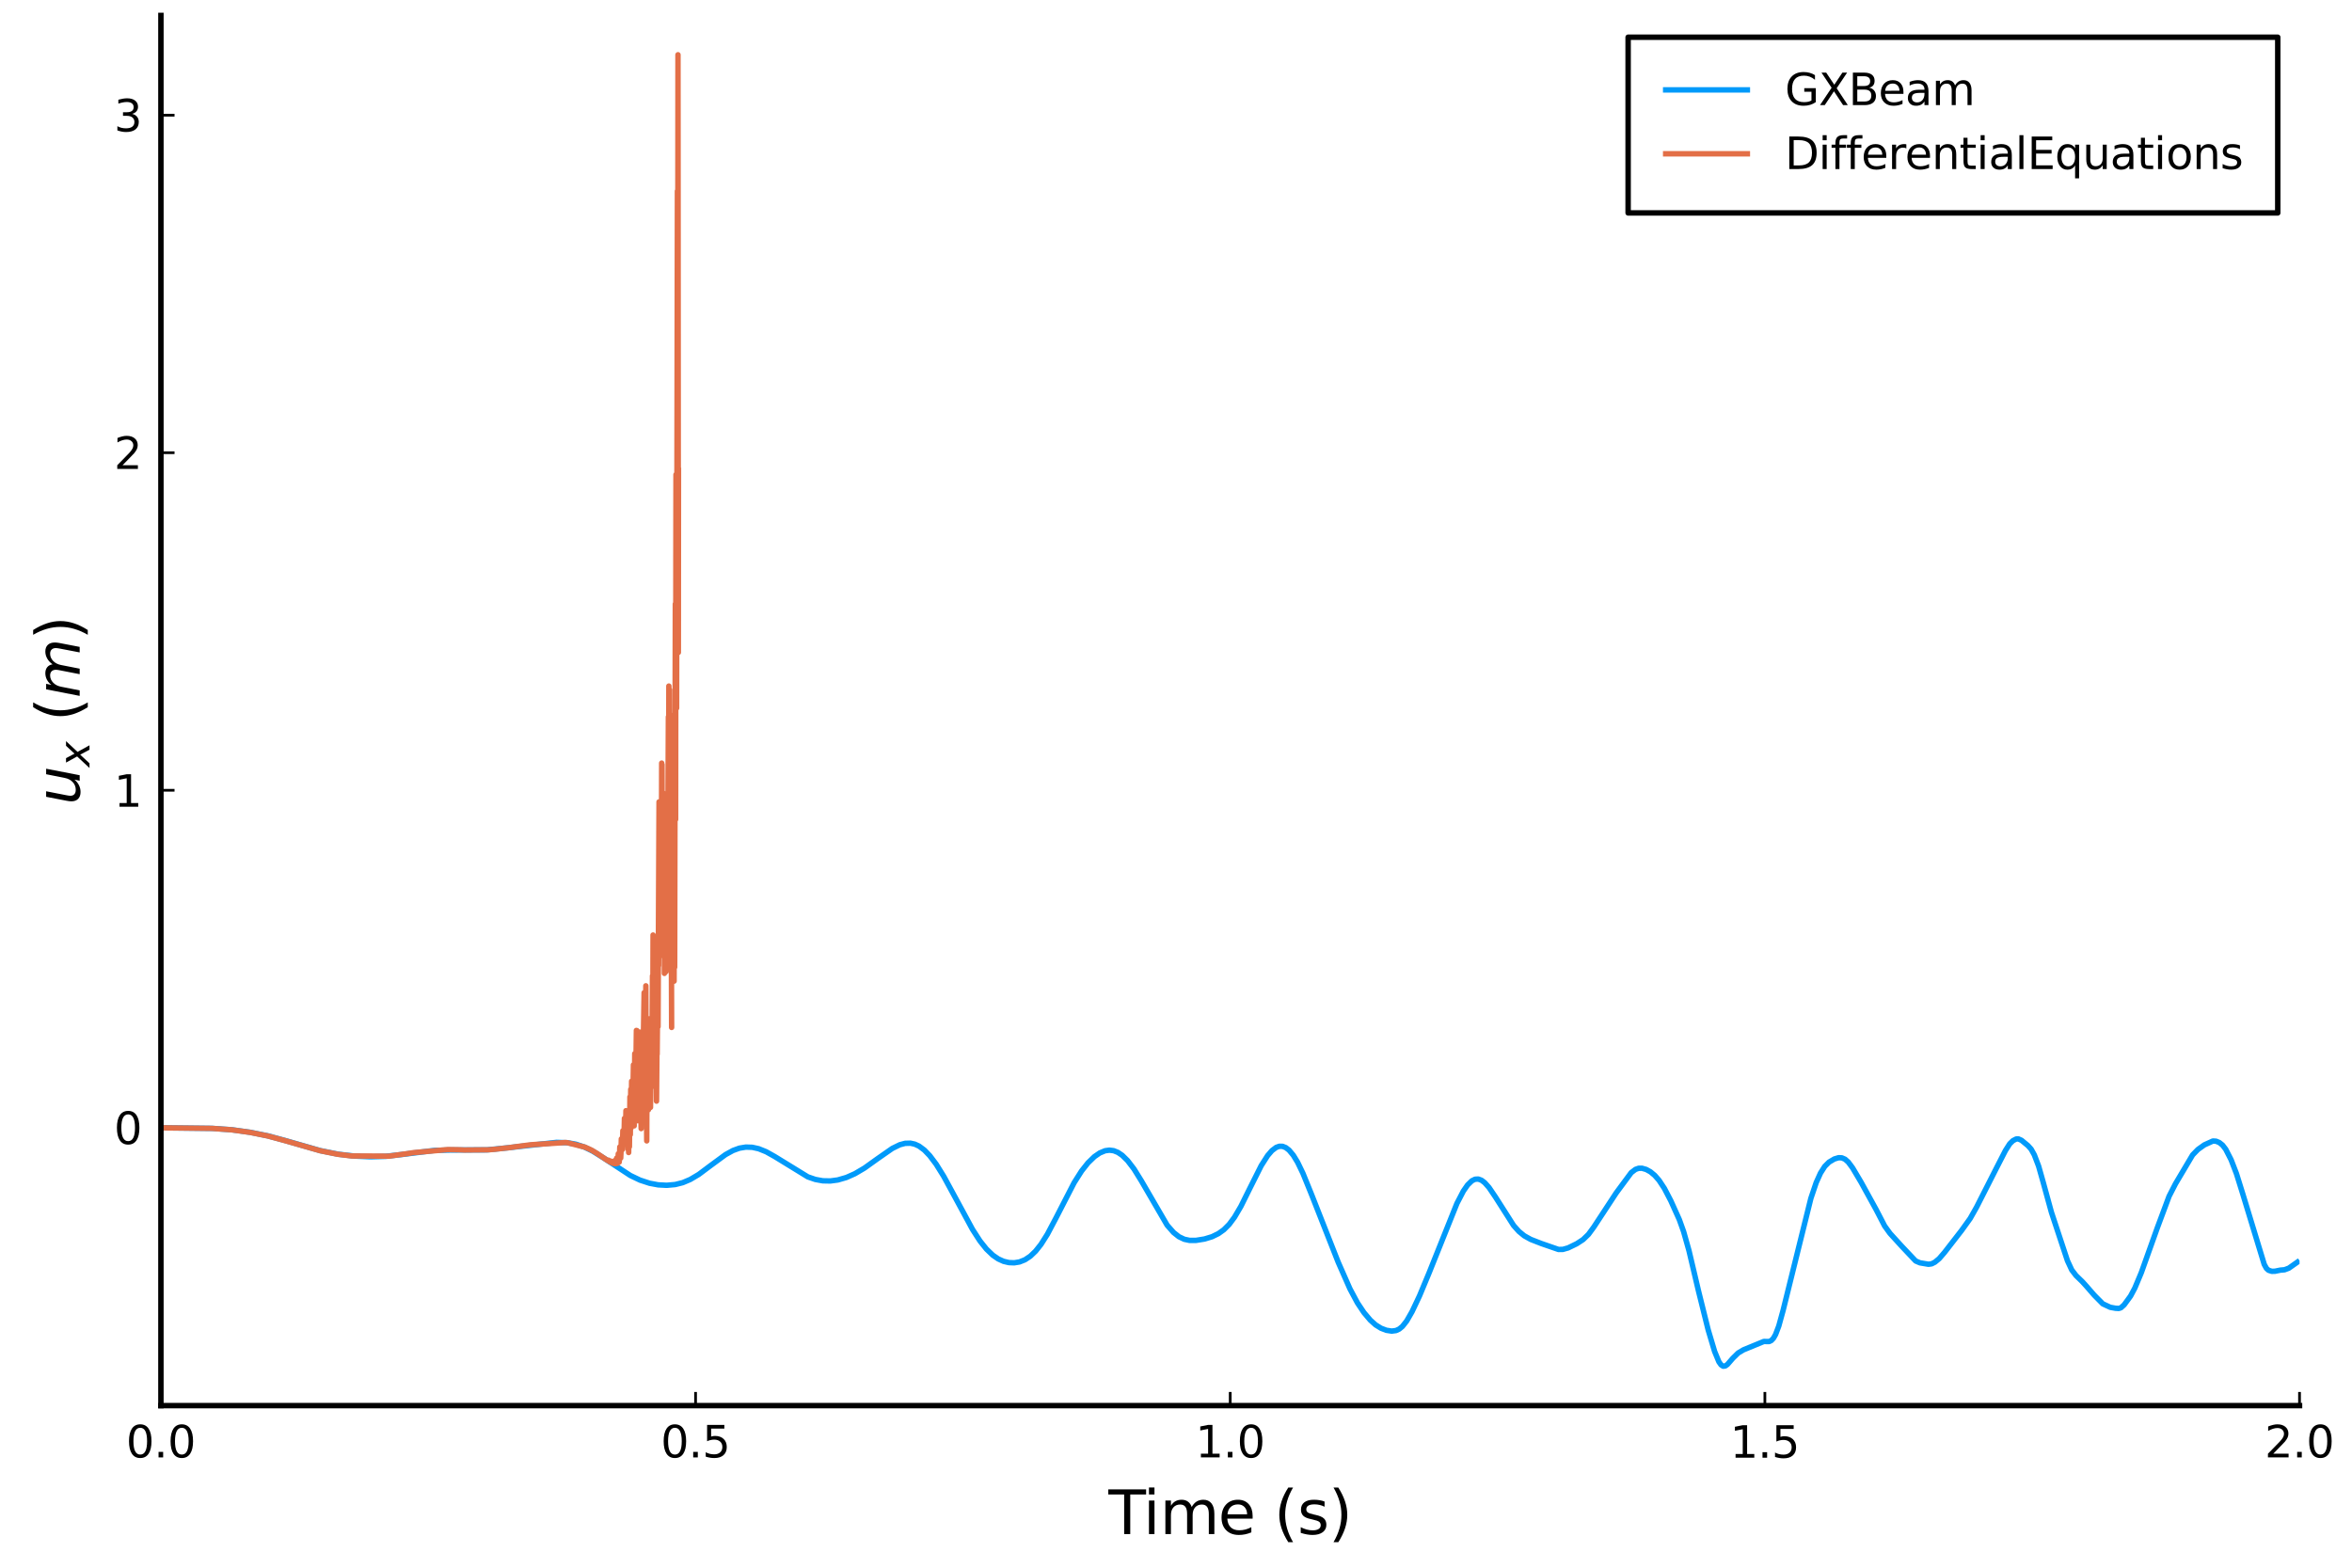 <?xml version="1.0" encoding="utf-8" standalone="no"?>
<!DOCTYPE svg PUBLIC "-//W3C//DTD SVG 1.1//EN"
  "http://www.w3.org/Graphics/SVG/1.1/DTD/svg11.dtd">
<svg xmlns:xlink="http://www.w3.org/1999/xlink" width="432pt" height="288pt" viewBox="0 0 432 288" xmlns="http://www.w3.org/2000/svg" version="1.1">
 <defs>
  <style type="text/css">*{stroke-linejoin: round; stroke-linecap: butt}</style>
 </defs>
 <g id="figure_1">
  <g id="patch_1">
   <path d="M 0 288 
L 432 288 
L 432 0 
L 0 0 
z
" style="fill: #ffffff"/>
  </g>
  <g id="axes_1">
   <g id="patch_2">
    <path d="M 29.556 258.225 
L 422.362 258.225 
L 422.362 2.835 
L 29.556 2.835 
z
" style="fill: #ffffff"/>
   </g>
   <g id="line2d_1">
    <path d="M 29.556 207.185 
L 38.984 207.294 
L 42.715 207.564 
L 46.054 208.031 
L 49.197 208.667 
L 52.339 209.515 
L 58.82 211.38 
L 62.159 212.045 
L 65.105 212.382 
L 68.051 212.511 
L 70.801 212.432 
L 73.747 212.103 
L 79.836 211.337 
L 82.782 211.272 
L 89.459 211.241 
L 92.995 210.89 
L 102.225 209.867 
L 104.189 209.927 
L 105.761 210.199 
L 107.332 210.724 
L 108.903 211.494 
L 110.867 212.722 
L 115.777 215.949 
L 117.545 216.795 
L 119.312 217.375 
L 120.884 217.669 
L 122.455 217.752 
L 124.026 217.61 
L 125.401 217.264 
L 126.776 216.683 
L 128.347 215.75 
L 130.507 214.134 
L 133.257 212.115 
L 134.632 211.358 
L 135.81 210.93 
L 136.989 210.734 
L 138.167 210.772 
L 139.346 211.033 
L 140.72 211.586 
L 142.292 212.466 
L 148.38 216.203 
L 149.755 216.676 
L 151.13 216.926 
L 152.505 216.955 
L 153.879 216.772 
L 155.451 216.317 
L 157.022 215.622 
L 158.789 214.58 
L 161.146 212.891 
L 163.896 210.975 
L 165.271 210.303 
L 166.253 210.042 
L 167.235 210.017 
L 168.02 210.192 
L 168.806 210.555 
L 169.788 211.286 
L 170.77 212.309 
L 171.948 213.874 
L 173.323 216.079 
L 175.484 220.051 
L 178.626 225.855 
L 180.001 227.984 
L 181.179 229.463 
L 182.358 230.594 
L 183.34 231.27 
L 184.322 231.717 
L 185.304 231.951 
L 186.286 231.99 
L 187.268 231.828 
L 188.25 231.437 
L 189.232 230.786 
L 190.214 229.847 
L 191.196 228.611 
L 192.374 226.75 
L 193.946 223.776 
L 197.284 217.286 
L 198.659 215.12 
L 199.838 213.629 
L 201.016 212.488 
L 201.998 211.811 
L 202.98 211.403 
L 203.766 211.295 
L 204.551 211.395 
L 205.337 211.711 
L 206.123 212.245 
L 207.105 213.209 
L 208.283 214.749 
L 209.658 216.969 
L 214.371 225.074 
L 215.55 226.417 
L 216.532 227.195 
L 217.514 227.663 
L 218.496 227.871 
L 219.674 227.87 
L 221.246 227.617 
L 222.62 227.198 
L 223.799 226.621 
L 224.781 225.92 
L 225.763 224.935 
L 226.745 223.616 
L 227.923 221.615 
L 229.494 218.446 
L 231.655 214.138 
L 232.833 212.292 
L 233.619 211.38 
L 234.405 210.789 
L 234.994 210.583 
L 235.583 210.596 
L 236.172 210.832 
L 236.761 211.289 
L 237.547 212.229 
L 238.333 213.521 
L 239.315 215.553 
L 240.886 219.417 
L 245.796 231.888 
L 247.956 236.785 
L 249.331 239.356 
L 250.51 241.122 
L 251.688 242.52 
L 252.67 243.399 
L 253.652 244.01 
L 254.634 244.385 
L 255.616 244.536 
L 256.402 244.436 
L 256.991 244.165 
L 257.58 243.682 
L 258.366 242.689 
L 259.348 240.979 
L 260.722 238.076 
L 262.49 233.831 
L 267.597 221.087 
L 268.775 218.822 
L 269.561 217.686 
L 270.346 216.925 
L 270.935 216.636 
L 271.525 216.605 
L 272.114 216.825 
L 272.703 217.272 
L 273.489 218.154 
L 274.667 219.891 
L 278.006 225.131 
L 278.988 226.23 
L 279.97 227.03 
L 281.148 227.687 
L 283.112 228.452 
L 286.255 229.538 
L 287.04 229.531 
L 288.022 229.254 
L 289.594 228.491 
L 290.772 227.722 
L 291.754 226.771 
L 292.736 225.432 
L 296.861 219.145 
L 299.61 215.429 
L 300.396 214.828 
L 300.985 214.624 
L 301.574 214.616 
L 302.36 214.84 
L 303.145 215.276 
L 303.931 215.928 
L 304.717 216.825 
L 305.699 218.317 
L 306.877 220.574 
L 308.448 224.061 
L 309.234 226.253 
L 310.216 229.735 
L 311.984 237.227 
L 313.751 244.328 
L 314.93 248.277 
L 315.715 250.173 
L 316.108 250.734 
L 316.501 250.985 
L 316.894 250.941 
L 317.286 250.661 
L 318.269 249.529 
L 319.251 248.563 
L 320.233 247.977 
L 323.964 246.443 
L 324.946 246.455 
L 325.339 246.269 
L 325.732 245.853 
L 326.125 245.163 
L 326.714 243.608 
L 327.499 240.764 
L 332.606 220.158 
L 333.588 217.256 
L 334.374 215.513 
L 335.159 214.281 
L 335.945 213.496 
L 336.927 212.915 
L 337.712 212.682 
L 338.302 212.709 
L 338.891 212.966 
L 339.48 213.488 
L 340.266 214.547 
L 341.837 217.194 
L 344.586 222.192 
L 346.158 225.224 
L 347.14 226.581 
L 349.3 228.951 
L 351.853 231.653 
L 352.639 231.992 
L 354.21 232.259 
L 354.799 232.176 
L 355.389 231.876 
L 356.174 231.226 
L 357.156 230.086 
L 360.299 226.036 
L 361.87 223.846 
L 363.048 221.764 
L 366.584 214.803 
L 368.351 211.36 
L 369.137 210.126 
L 369.726 209.551 
L 370.315 209.247 
L 370.708 209.223 
L 371.297 209.484 
L 372.476 210.456 
L 373.065 211.113 
L 373.654 212.171 
L 374.44 214.235 
L 375.225 217.006 
L 376.797 222.725 
L 379.743 231.623 
L 380.528 233.306 
L 381.314 234.334 
L 382.492 235.48 
L 383.278 236.35 
L 384.653 237.93 
L 386.224 239.523 
L 387.599 240.165 
L 388.581 240.343 
L 389.17 240.375 
L 389.563 240.245 
L 390.152 239.711 
L 391.33 238.096 
L 392.116 236.619 
L 393.294 233.814 
L 396.24 225.569 
L 398.401 219.771 
L 399.579 217.474 
L 402.722 212.176 
L 403.704 211.166 
L 404.882 210.328 
L 406.453 209.615 
L 407.043 209.654 
L 407.632 209.901 
L 408.221 210.367 
L 408.81 211.139 
L 409.792 213.057 
L 410.774 215.606 
L 411.953 219.385 
L 415.881 232.281 
L 416.274 232.996 
L 416.666 233.358 
L 417.256 233.55 
L 417.845 233.54 
L 418.827 233.338 
L 419.612 233.269 
L 420.398 232.975 
L 422.362 231.59 
L 422.362 231.59 
" clip-path="url(#p7530d1bdbb)" style="fill: none; stroke: #009afa"/>
   </g>
   <g id="matplotlib.axis_1">
    <g id="xtick_1">
     <g id="line2d_2">
      <defs>
       <path id="m0e353ebdf5" d="M 0 0 
L 0 -2.5 
" style="stroke: #000000; stroke-width: 0.5"/>
      </defs>
      <g>
       <use xlink:href="#m0e353ebdf5" x="29.556" y="258.225" style="stroke: #000000; stroke-width: 0.5"/>
      </g>
     </g>
     <g id="text_1">
      <!-- $0.0$ -->
      <g transform="translate(23.156 267.804)scale(0.08 -0.08)">
       <defs>
        <path id="DejaVuSans-30" d="M 2034 4250 
Q 1547 4250 1301 3770 
Q 1056 3291 1056 2328 
Q 1056 1369 1301 889 
Q 1547 409 2034 409 
Q 2525 409 2770 889 
Q 3016 1369 3016 2328 
Q 3016 3291 2770 3770 
Q 2525 4250 2034 4250 
z
M 2034 4750 
Q 2819 4750 3233 4129 
Q 3647 3509 3647 2328 
Q 3647 1150 3233 529 
Q 2819 -91 2034 -91 
Q 1250 -91 836 529 
Q 422 1150 422 2328 
Q 422 3509 836 4129 
Q 1250 4750 2034 4750 
z
" transform="scale(0.016)"/>
        <path id="DejaVuSans-2e" d="M 684 794 
L 1344 794 
L 1344 0 
L 684 0 
L 684 794 
z
" transform="scale(0.016)"/>
       </defs>
       <use xlink:href="#DejaVuSans-30" transform="translate(0 0.781)"/>
       <use xlink:href="#DejaVuSans-2e" transform="translate(63.623 0.781)"/>
       <use xlink:href="#DejaVuSans-30" transform="translate(95.41 0.781)"/>
      </g>
     </g>
    </g>
    <g id="xtick_2">
     <g id="line2d_3">
      <g>
       <use xlink:href="#m0e353ebdf5" x="127.758" y="258.225" style="stroke: #000000; stroke-width: 0.5"/>
      </g>
     </g>
     <g id="text_2">
      <!-- $0.5$ -->
      <g transform="translate(121.358 267.804)scale(0.08 -0.08)">
       <defs>
        <path id="DejaVuSans-35" d="M 691 4666 
L 3169 4666 
L 3169 4134 
L 1269 4134 
L 1269 2991 
Q 1406 3038 1543 3061 
Q 1681 3084 1819 3084 
Q 2600 3084 3056 2656 
Q 3513 2228 3513 1497 
Q 3513 744 3044 326 
Q 2575 -91 1722 -91 
Q 1428 -91 1123 -41 
Q 819 9 494 109 
L 494 744 
Q 775 591 1075 516 
Q 1375 441 1709 441 
Q 2250 441 2565 725 
Q 2881 1009 2881 1497 
Q 2881 1984 2565 2268 
Q 2250 2553 1709 2553 
Q 1456 2553 1204 2497 
Q 953 2441 691 2322 
L 691 4666 
z
" transform="scale(0.016)"/>
       </defs>
       <use xlink:href="#DejaVuSans-30" transform="translate(0 0.781)"/>
       <use xlink:href="#DejaVuSans-2e" transform="translate(63.623 0.781)"/>
       <use xlink:href="#DejaVuSans-35" transform="translate(95.41 0.781)"/>
      </g>
     </g>
    </g>
    <g id="xtick_3">
     <g id="line2d_4">
      <g>
       <use xlink:href="#m0e353ebdf5" x="225.959" y="258.225" style="stroke: #000000; stroke-width: 0.5"/>
      </g>
     </g>
     <g id="text_3">
      <!-- $1.0$ -->
      <g transform="translate(219.559 267.804)scale(0.08 -0.08)">
       <defs>
        <path id="DejaVuSans-31" d="M 794 531 
L 1825 531 
L 1825 4091 
L 703 3866 
L 703 4441 
L 1819 4666 
L 2450 4666 
L 2450 531 
L 3481 531 
L 3481 0 
L 794 0 
L 794 531 
z
" transform="scale(0.016)"/>
       </defs>
       <use xlink:href="#DejaVuSans-31" transform="translate(0 0.781)"/>
       <use xlink:href="#DejaVuSans-2e" transform="translate(63.623 0.781)"/>
       <use xlink:href="#DejaVuSans-30" transform="translate(95.41 0.781)"/>
      </g>
     </g>
    </g>
    <g id="xtick_4">
     <g id="line2d_5">
      <g>
       <use xlink:href="#m0e353ebdf5" x="324.161" y="258.225" style="stroke: #000000; stroke-width: 0.5"/>
      </g>
     </g>
     <g id="text_4">
      <!-- $1.5$ -->
      <g transform="translate(317.761 267.804)scale(0.08 -0.08)">
       <use xlink:href="#DejaVuSans-31" transform="translate(0 0.094)"/>
       <use xlink:href="#DejaVuSans-2e" transform="translate(63.623 0.094)"/>
       <use xlink:href="#DejaVuSans-35" transform="translate(95.41 0.094)"/>
      </g>
     </g>
    </g>
    <g id="xtick_5">
     <g id="line2d_6">
      <g>
       <use xlink:href="#m0e353ebdf5" x="422.362" y="258.225" style="stroke: #000000; stroke-width: 0.5"/>
      </g>
     </g>
     <g id="text_5">
      <!-- $2.0$ -->
      <g transform="translate(415.962 267.804)scale(0.08 -0.08)">
       <defs>
        <path id="DejaVuSans-32" d="M 1228 531 
L 3431 531 
L 3431 0 
L 469 0 
L 469 531 
Q 828 903 1448 1529 
Q 2069 2156 2228 2338 
Q 2531 2678 2651 2914 
Q 2772 3150 2772 3378 
Q 2772 3750 2511 3984 
Q 2250 4219 1831 4219 
Q 1534 4219 1204 4116 
Q 875 4013 500 3803 
L 500 4441 
Q 881 4594 1212 4672 
Q 1544 4750 1819 4750 
Q 2544 4750 2975 4387 
Q 3406 4025 3406 3419 
Q 3406 3131 3298 2873 
Q 3191 2616 2906 2266 
Q 2828 2175 2409 1742 
Q 1991 1309 1228 531 
z
" transform="scale(0.016)"/>
       </defs>
       <use xlink:href="#DejaVuSans-32" transform="translate(0 0.781)"/>
       <use xlink:href="#DejaVuSans-2e" transform="translate(63.623 0.781)"/>
       <use xlink:href="#DejaVuSans-30" transform="translate(95.41 0.781)"/>
      </g>
     </g>
    </g>
    <g id="text_6">
     <!-- Time (s) -->
     <g transform="translate(203.597 281.826)scale(0.11 -0.11)">
      <defs>
       <path id="DejaVuSans-54" d="M -19 4666 
L 3928 4666 
L 3928 4134 
L 2272 4134 
L 2272 0 
L 1638 0 
L 1638 4134 
L -19 4134 
L -19 4666 
z
" transform="scale(0.016)"/>
       <path id="DejaVuSans-69" d="M 603 3500 
L 1178 3500 
L 1178 0 
L 603 0 
L 603 3500 
z
M 603 4863 
L 1178 4863 
L 1178 4134 
L 603 4134 
L 603 4863 
z
" transform="scale(0.016)"/>
       <path id="DejaVuSans-6d" d="M 3328 2828 
Q 3544 3216 3844 3400 
Q 4144 3584 4550 3584 
Q 5097 3584 5394 3201 
Q 5691 2819 5691 2113 
L 5691 0 
L 5113 0 
L 5113 2094 
Q 5113 2597 4934 2840 
Q 4756 3084 4391 3084 
Q 3944 3084 3684 2787 
Q 3425 2491 3425 1978 
L 3425 0 
L 2847 0 
L 2847 2094 
Q 2847 2600 2669 2842 
Q 2491 3084 2119 3084 
Q 1678 3084 1418 2786 
Q 1159 2488 1159 1978 
L 1159 0 
L 581 0 
L 581 3500 
L 1159 3500 
L 1159 2956 
Q 1356 3278 1631 3431 
Q 1906 3584 2284 3584 
Q 2666 3584 2933 3390 
Q 3200 3197 3328 2828 
z
" transform="scale(0.016)"/>
       <path id="DejaVuSans-65" d="M 3597 1894 
L 3597 1613 
L 953 1613 
Q 991 1019 1311 708 
Q 1631 397 2203 397 
Q 2534 397 2845 478 
Q 3156 559 3463 722 
L 3463 178 
Q 3153 47 2828 -22 
Q 2503 -91 2169 -91 
Q 1331 -91 842 396 
Q 353 884 353 1716 
Q 353 2575 817 3079 
Q 1281 3584 2069 3584 
Q 2775 3584 3186 3129 
Q 3597 2675 3597 1894 
z
M 3022 2063 
Q 3016 2534 2758 2815 
Q 2500 3097 2075 3097 
Q 1594 3097 1305 2825 
Q 1016 2553 972 2059 
L 3022 2063 
z
" transform="scale(0.016)"/>
       <path id="DejaVuSans-20" transform="scale(0.016)"/>
       <path id="DejaVuSans-28" d="M 1984 4856 
Q 1566 4138 1362 3434 
Q 1159 2731 1159 2009 
Q 1159 1288 1364 580 
Q 1569 -128 1984 -844 
L 1484 -844 
Q 1016 -109 783 600 
Q 550 1309 550 2009 
Q 550 2706 781 3412 
Q 1013 4119 1484 4856 
L 1984 4856 
z
" transform="scale(0.016)"/>
       <path id="DejaVuSans-73" d="M 2834 3397 
L 2834 2853 
Q 2591 2978 2328 3040 
Q 2066 3103 1784 3103 
Q 1356 3103 1142 2972 
Q 928 2841 928 2578 
Q 928 2378 1081 2264 
Q 1234 2150 1697 2047 
L 1894 2003 
Q 2506 1872 2764 1633 
Q 3022 1394 3022 966 
Q 3022 478 2636 193 
Q 2250 -91 1575 -91 
Q 1294 -91 989 -36 
Q 684 19 347 128 
L 347 722 
Q 666 556 975 473 
Q 1284 391 1588 391 
Q 1994 391 2212 530 
Q 2431 669 2431 922 
Q 2431 1156 2273 1281 
Q 2116 1406 1581 1522 
L 1381 1569 
Q 847 1681 609 1914 
Q 372 2147 372 2553 
Q 372 3047 722 3315 
Q 1072 3584 1716 3584 
Q 2034 3584 2315 3537 
Q 2597 3491 2834 3397 
z
" transform="scale(0.016)"/>
       <path id="DejaVuSans-29" d="M 513 4856 
L 1013 4856 
Q 1481 4119 1714 3412 
Q 1947 2706 1947 2009 
Q 1947 1309 1714 600 
Q 1481 -109 1013 -844 
L 513 -844 
Q 928 -128 1133 580 
Q 1338 1288 1338 2009 
Q 1338 2731 1133 3434 
Q 928 4138 513 4856 
z
" transform="scale(0.016)"/>
      </defs>
      <use xlink:href="#DejaVuSans-54"/>
      <use xlink:href="#DejaVuSans-69" x="57.959"/>
      <use xlink:href="#DejaVuSans-6d" x="85.742"/>
      <use xlink:href="#DejaVuSans-65" x="183.154"/>
      <use xlink:href="#DejaVuSans-20" x="244.678"/>
      <use xlink:href="#DejaVuSans-28" x="276.465"/>
      <use xlink:href="#DejaVuSans-73" x="315.479"/>
      <use xlink:href="#DejaVuSans-29" x="367.578"/>
     </g>
    </g>
   </g>
   <g id="matplotlib.axis_2">
    <g id="ytick_1">
     <g id="line2d_7">
      <defs>
       <path id="m9bdcaa4dc9" d="M 0 0 
L 2.5 0 
" style="stroke: #000000; stroke-width: 0.5"/>
      </defs>
      <g>
       <use xlink:href="#m9bdcaa4dc9" x="29.556" y="207.185" style="stroke: #000000; stroke-width: 0.5"/>
      </g>
     </g>
     <g id="text_7">
      <!-- $0$ -->
      <g transform="translate(20.936 210.224)scale(0.08 -0.08)">
       <use xlink:href="#DejaVuSans-30" transform="translate(0 0.781)"/>
      </g>
     </g>
    </g>
    <g id="ytick_2">
     <g id="line2d_8">
      <g>
       <use xlink:href="#m9bdcaa4dc9" x="29.556" y="145.178" style="stroke: #000000; stroke-width: 0.5"/>
      </g>
     </g>
     <g id="text_8">
      <!-- $1$ -->
      <g transform="translate(20.936 148.217)scale(0.08 -0.08)">
       <use xlink:href="#DejaVuSans-31" transform="translate(0 0.094)"/>
      </g>
     </g>
    </g>
    <g id="ytick_3">
     <g id="line2d_9">
      <g>
       <use xlink:href="#m9bdcaa4dc9" x="29.556" y="83.17" style="stroke: #000000; stroke-width: 0.5"/>
      </g>
     </g>
     <g id="text_9">
      <!-- $2$ -->
      <g transform="translate(20.936 86.21)scale(0.08 -0.08)">
       <use xlink:href="#DejaVuSans-32" transform="translate(0 0.781)"/>
      </g>
     </g>
    </g>
    <g id="ytick_4">
     <g id="line2d_10">
      <g>
       <use xlink:href="#m9bdcaa4dc9" x="29.556" y="21.163" style="stroke: #000000; stroke-width: 0.5"/>
      </g>
     </g>
     <g id="text_10">
      <!-- $3$ -->
      <g transform="translate(20.936 24.202)scale(0.08 -0.08)">
       <defs>
        <path id="DejaVuSans-33" d="M 2597 2516 
Q 3050 2419 3304 2112 
Q 3559 1806 3559 1356 
Q 3559 666 3084 287 
Q 2609 -91 1734 -91 
Q 1441 -91 1130 -33 
Q 819 25 488 141 
L 488 750 
Q 750 597 1062 519 
Q 1375 441 1716 441 
Q 2309 441 2620 675 
Q 2931 909 2931 1356 
Q 2931 1769 2642 2001 
Q 2353 2234 1838 2234 
L 1294 2234 
L 1294 2753 
L 1863 2753 
Q 2328 2753 2575 2939 
Q 2822 3125 2822 3475 
Q 2822 3834 2567 4026 
Q 2313 4219 1838 4219 
Q 1578 4219 1281 4162 
Q 984 4106 628 3988 
L 628 4550 
Q 988 4650 1302 4700 
Q 1616 4750 1894 4750 
Q 2613 4750 3031 4423 
Q 3450 4097 3450 3541 
Q 3450 3153 3228 2886 
Q 3006 2619 2597 2516 
z
" transform="scale(0.016)"/>
       </defs>
       <use xlink:href="#DejaVuSans-33" transform="translate(0 0.781)"/>
      </g>
     </g>
    </g>
    <g id="text_11">
     <!-- $u_x$ ($m$) -->
     <g transform="translate(14.649 147.855)rotate(-90)scale(0.11 -0.11)">
      <defs>
       <path id="DejaVuSans-Oblique-75" d="M 428 1388 
L 838 3500 
L 1416 3500 
L 1006 1409 
Q 975 1256 961 1147 
Q 947 1038 947 966 
Q 947 700 1109 554 
Q 1272 409 1569 409 
Q 2031 409 2368 721 
Q 2706 1034 2809 1563 
L 3194 3500 
L 3769 3500 
L 3091 0 
L 2516 0 
L 2631 550 
Q 2388 244 2052 76 
Q 1716 -91 1338 -91 
Q 878 -91 622 161 
Q 366 413 366 863 
Q 366 956 381 1097 
Q 397 1238 428 1388 
z
" transform="scale(0.016)"/>
       <path id="DejaVuSans-Oblique-78" d="M 3841 3500 
L 2234 1784 
L 3219 0 
L 2559 0 
L 1819 1388 
L 531 0 
L -166 0 
L 1556 1844 
L 641 3500 
L 1300 3500 
L 1972 2234 
L 3144 3500 
L 3841 3500 
z
" transform="scale(0.016)"/>
       <path id="DejaVuSans-Oblique-6d" d="M 5747 2113 
L 5338 0 
L 4763 0 
L 5166 2094 
Q 5191 2228 5203 2325 
Q 5216 2422 5216 2491 
Q 5216 2772 5059 2928 
Q 4903 3084 4622 3084 
Q 4203 3084 3875 2770 
Q 3547 2456 3450 1953 
L 3066 0 
L 2491 0 
L 2900 2094 
Q 2925 2209 2937 2307 
Q 2950 2406 2950 2484 
Q 2950 2769 2794 2926 
Q 2638 3084 2363 3084 
Q 1938 3084 1609 2770 
Q 1281 2456 1184 1953 
L 800 0 
L 225 0 
L 909 3500 
L 1484 3500 
L 1375 2956 
Q 1609 3263 1923 3423 
Q 2238 3584 2597 3584 
Q 2978 3584 3223 3384 
Q 3469 3184 3519 2828 
Q 3781 3197 4126 3390 
Q 4472 3584 4856 3584 
Q 5306 3584 5551 3325 
Q 5797 3066 5797 2591 
Q 5797 2488 5784 2364 
Q 5772 2241 5747 2113 
z
" transform="scale(0.016)"/>
      </defs>
      <use xlink:href="#DejaVuSans-Oblique-75" transform="translate(0 0.125)"/>
      <use xlink:href="#DejaVuSans-Oblique-78" transform="translate(63.379 -16.281)scale(0.7)"/>
      <use xlink:href="#DejaVuSans-20" transform="translate(107.539 0.125)"/>
      <use xlink:href="#DejaVuSans-28" transform="translate(139.326 0.125)"/>
      <use xlink:href="#DejaVuSans-Oblique-6d" transform="translate(178.34 0.125)"/>
      <use xlink:href="#DejaVuSans-29" transform="translate(275.752 0.125)"/>
     </g>
    </g>
   </g>
   <g id="line2d_11">
    <path d="M 29.556 207.185 
L 38.912 207.295 
L 42.545 207.557 
L 45.905 208.025 
L 49.176 208.685 
L 52.443 209.572 
L 58.834 211.408 
L 61.999 212.044 
L 64.591 212.362 
L 71.418 212.398 
L 74.81 211.934 
L 75.956 211.752 
L 82.235 211.188 
L 84.133 211.216 
L 85.309 211.268 
L 89.676 211.23 
L 90.568 211.158 
L 90.96 211.129 
L 91.44 211.067 
L 92.541 210.944 
L 93.349 210.858 
L 93.947 210.778 
L 94.533 210.693 
L 96.442 210.441 
L 97.255 210.337 
L 97.663 210.294 
L 103.867 209.891 
L 104.221 209.929 
L 107.407 210.731 
L 108.227 211.095 
L 108.645 211.29 
L 109.686 211.917 
L 110.043 212.158 
L 111.575 213.188 
L 111.656 213.199 
L 111.676 213.177 
L 111.772 213.137 
L 111.803 213.18 
L 111.925 213.408 
L 111.98 213.356 
L 112.073 213.274 
L 112.105 213.315 
L 112.245 213.568 
L 112.282 213.518 
L 112.372 213.363 
L 112.427 213.46 
L 112.535 213.712 
L 112.586 213.628 
L 112.683 213.353 
L 112.732 213.499 
L 112.844 213.784 
L 112.872 213.737 
L 112.983 213.179 
L 113.044 213.493 
L 113.142 213.782 
L 113.176 213.705 
L 113.269 212.748 
L 113.341 213.261 
L 113.449 213.705 
L 113.482 213.416 
L 113.562 211.964 
L 113.626 212.628 
L 113.655 212.551 
L 113.674 212.72 
L 113.735 213.487 
L 113.767 212.891 
L 113.842 210.701 
L 113.906 211.411 
L 113.927 211.384 
L 113.938 211.453 
L 114.007 212.746 
L 114.048 211.867 
L 114.121 209.23 
L 114.194 209.941 
L 114.216 209.868 
L 114.237 210.066 
L 114.304 211.201 
L 114.338 210.207 
L 114.401 207.728 
L 114.475 208.708 
L 114.518 208.052 
L 114.56 209.025 
L 114.593 209.626 
L 114.625 208.47 
L 114.692 205.461 
L 114.739 207.444 
L 114.774 208.625 
L 114.862 208.248 
L 114.9 207.702 
L 114.968 204.044 
L 115.019 207.058 
L 115.055 209.463 
L 115.138 207.877 
L 115.169 209.729 
L 115.221 207.026 
L 115.254 204.696 
L 115.299 209.011 
L 115.336 211.124 
L 115.383 207.145 
L 115.403 206.63 
L 115.433 208.922 
L 115.468 211.732 
L 115.522 207.691 
L 115.549 206.722 
L 115.587 209.703 
L 115.606 210.672 
L 115.645 207.66 
L 115.702 201.504 
L 115.753 207.242 
L 115.771 208.434 
L 115.815 203.815 
L 115.851 200.124 
L 115.899 205.566 
L 115.918 207.212 
L 115.97 201.919 
L 116.012 198.628 
L 116.063 203.27 
L 116.088 205.491 
L 116.146 200.911 
L 116.164 199.503 
L 116.244 202.228 
L 116.268 200.219 
L 116.347 195.619 
L 116.376 199.13 
L 116.481 206.831 
L 116.406 198.849 
L 116.511 202.492 
L 116.588 193.562 
L 116.641 197.536 
L 116.651 196.423 
L 116.726 200.29 
L 116.749 204.684 
L 116.816 194.842 
L 116.888 189.298 
L 116.93 193.741 
L 117.004 189.341 
L 117.03 195.27 
L 117.098 205.887 
L 117.152 198.137 
L 117.157 198.441 
L 117.178 194.175 
L 117.194 191.106 
L 117.228 200.148 
L 117.263 199.283 
L 117.287 204.315 
L 117.317 197.952 
L 117.375 199.413 
L 117.397 204.942 
L 117.436 192.622 
L 117.466 195.422 
L 117.561 189.617 
L 117.528 196.335 
L 117.601 192.078 
L 117.644 198.993 
L 117.763 207.335 
L 117.784 202.399 
L 117.87 191.281 
L 117.897 197.876 
L 117.911 199.248 
L 117.982 193.994 
L 118.034 191.662 
L 118.058 195.929 
L 118.078 198.374 
L 118.145 192.593 
L 118.31 182.367 
L 118.323 183.631 
L 118.42 191.258 
L 118.465 190.742 
L 118.492 184.616 
L 118.503 182.261 
L 118.543 187.819 
L 118.598 185.399 
L 118.623 181.104 
L 118.655 190.64 
L 118.788 209.591 
L 118.803 205.068 
L 118.938 194.984 
L 119.113 203.859 
L 119.126 202.94 
L 119.275 187.168 
L 119.282 187.993 
L 119.374 202.747 
L 119.43 200.339 
L 119.564 192.648 
L 119.476 203.437 
L 119.575 194.165 
L 119.67 191.173 
L 119.705 199.659 
L 119.847 179.272 
L 119.895 184.712 
L 119.909 186.712 
L 119.935 177.289 
L 119.951 171.772 
L 120.051 172.63 
L 120.193 183.152 
L 120.198 182.729 
L 120.217 179.408 
L 120.297 183.661 
L 120.313 186.622 
L 120.387 179.102 
L 120.393 178.202 
L 120.435 186.445 
L 120.46 184.622 
L 120.584 202.291 
L 120.657 193.434 
L 120.786 174.054 
L 120.698 193.676 
L 120.842 178.248 
L 120.866 188.609 
L 120.935 172.17 
L 121.05 147.314 
L 120.969 177.409 
L 121.105 154.48 
L 121.276 173.195 
L 121.281 172.525 
L 121.486 148.802 
L 121.319 175.556 
L 121.491 149.213 
L 121.506 151.322 
L 121.533 140.19 
L 121.575 144.953 
L 121.596 140.461 
L 121.637 160.466 
L 121.649 167.964 
L 121.712 149.571 
L 121.744 158.372 
L 121.837 145.715 
L 121.778 164.634 
L 121.857 156.68 
L 121.951 167.375 
L 121.921 152.287 
L 121.964 159.359 
L 121.981 149.939 
L 122.035 178.824 
L 122.071 160.056 
L 122.083 159.858 
L 122.095 162.287 
L 122.121 178.241 
L 122.175 155.654 
L 122.219 170.527 
L 122.26 156.682 
L 122.288 177.602 
L 122.314 176.875 
L 122.322 178.503 
L 122.371 165.481 
L 122.455 156.774 
L 122.474 169.859 
L 122.506 174.919 
L 122.544 149.568 
L 122.552 149.894 
L 122.593 157.623 
L 122.673 152.269 
L 122.765 131.691 
L 122.717 156.861 
L 122.787 148.482 
L 122.807 158.521 
L 122.85 126.039 
L 122.898 149.144 
L 122.943 129.66 
L 122.962 126.696 
L 123 140.628 
L 123.02 151.943 
L 123.104 138.986 
L 123.117 131.282 
L 123.172 151.274 
L 123.207 143.845 
L 123.359 188.751 
L 123.228 139.781 
L 123.483 180.257 
L 123.598 156.953 
L 123.607 159.221 
L 123.722 161.725 
L 123.639 145.043 
L 123.725 161.707 
L 123.738 158.907 
L 123.795 168.333 
L 123.812 180.243 
L 123.866 150.234 
L 123.915 177.646 
L 123.917 177.686 
L 123.922 175.97 
L 124.041 110.945 
L 124.074 137.069 
L 124.094 150.539 
L 124.14 102.802 
L 124.162 87.184 
L 124.214 115.518 
L 124.245 109.523 
L 124.273 130.095 
L 124.328 93.485 
L 124.425 35.098 
L 124.363 117.616 
L 124.445 87.953 
L 124.455 109.234 
L 124.527 10.063 
L 124.541 27.488 
L 124.594 119.866 
L 124.618 85.916 
" clip-path="url(#p7530d1bdbb)" style="fill: none; stroke: #e36f47"/>
   </g>
   <g id="patch_3">
    <path d="M 29.556 258.225 
L 29.556 2.835 
" style="fill: none; stroke: #000000; stroke-linejoin: miter; stroke-linecap: square"/>
   </g>
   <g id="patch_4">
    <path d="M 29.556 258.225 
L 422.362 258.225 
" style="fill: none; stroke: #000000; stroke-linejoin: miter; stroke-linecap: square"/>
   </g>
   <g id="legend_1">
    <g id="patch_5">
     <path d="M 299.042 39.12 
L 418.362 39.12 
L 418.362 6.835 
L 299.042 6.835 
z
" style="fill: #ffffff; stroke: #000000; stroke-linejoin: miter"/>
    </g>
    <g id="line2d_12">
     <path d="M 305.442 16.513 
L 313.442 16.513 
L 321.442 16.513 
" style="fill: none; stroke: #009afa; stroke-linejoin: miter"/>
    </g>
    <g id="text_12">
     <!-- GXBeam -->
     <g transform="translate(327.842 19.313)scale(0.08 -0.08)">
      <defs>
       <path id="DejaVuSans-47" d="M 3809 666 
L 3809 1919 
L 2778 1919 
L 2778 2438 
L 4434 2438 
L 4434 434 
Q 4069 175 3628 42 
Q 3188 -91 2688 -91 
Q 1594 -91 976 548 
Q 359 1188 359 2328 
Q 359 3472 976 4111 
Q 1594 4750 2688 4750 
Q 3144 4750 3555 4637 
Q 3966 4525 4313 4306 
L 4313 3634 
Q 3963 3931 3569 4081 
Q 3175 4231 2741 4231 
Q 1884 4231 1454 3753 
Q 1025 3275 1025 2328 
Q 1025 1384 1454 906 
Q 1884 428 2741 428 
Q 3075 428 3337 486 
Q 3600 544 3809 666 
z
" transform="scale(0.016)"/>
       <path id="DejaVuSans-58" d="M 403 4666 
L 1081 4666 
L 2241 2931 
L 3406 4666 
L 4084 4666 
L 2584 2425 
L 4184 0 
L 3506 0 
L 2194 1984 
L 872 0 
L 191 0 
L 1856 2491 
L 403 4666 
z
" transform="scale(0.016)"/>
       <path id="DejaVuSans-42" d="M 1259 2228 
L 1259 519 
L 2272 519 
Q 2781 519 3026 730 
Q 3272 941 3272 1375 
Q 3272 1813 3026 2020 
Q 2781 2228 2272 2228 
L 1259 2228 
z
M 1259 4147 
L 1259 2741 
L 2194 2741 
Q 2656 2741 2882 2914 
Q 3109 3088 3109 3444 
Q 3109 3797 2882 3972 
Q 2656 4147 2194 4147 
L 1259 4147 
z
M 628 4666 
L 2241 4666 
Q 2963 4666 3353 4366 
Q 3744 4066 3744 3513 
Q 3744 3084 3544 2831 
Q 3344 2578 2956 2516 
Q 3422 2416 3680 2098 
Q 3938 1781 3938 1306 
Q 3938 681 3513 340 
Q 3088 0 2303 0 
L 628 0 
L 628 4666 
z
" transform="scale(0.016)"/>
       <path id="DejaVuSans-61" d="M 2194 1759 
Q 1497 1759 1228 1600 
Q 959 1441 959 1056 
Q 959 750 1161 570 
Q 1363 391 1709 391 
Q 2188 391 2477 730 
Q 2766 1069 2766 1631 
L 2766 1759 
L 2194 1759 
z
M 3341 1997 
L 3341 0 
L 2766 0 
L 2766 531 
Q 2569 213 2275 61 
Q 1981 -91 1556 -91 
Q 1019 -91 701 211 
Q 384 513 384 1019 
Q 384 1609 779 1909 
Q 1175 2209 1959 2209 
L 2766 2209 
L 2766 2266 
Q 2766 2663 2505 2880 
Q 2244 3097 1772 3097 
Q 1472 3097 1187 3025 
Q 903 2953 641 2809 
L 641 3341 
Q 956 3463 1253 3523 
Q 1550 3584 1831 3584 
Q 2591 3584 2966 3190 
Q 3341 2797 3341 1997 
z
" transform="scale(0.016)"/>
      </defs>
      <use xlink:href="#DejaVuSans-47"/>
      <use xlink:href="#DejaVuSans-58" x="77.49"/>
      <use xlink:href="#DejaVuSans-42" x="145.996"/>
      <use xlink:href="#DejaVuSans-65" x="214.6"/>
      <use xlink:href="#DejaVuSans-61" x="276.123"/>
      <use xlink:href="#DejaVuSans-6d" x="337.402"/>
     </g>
    </g>
    <g id="line2d_13">
     <path d="M 305.442 28.256 
L 313.442 28.256 
L 321.442 28.256 
" style="fill: none; stroke: #e36f47; stroke-linejoin: miter"/>
    </g>
    <g id="text_13">
     <!-- DifferentialEquations -->
     <g transform="translate(327.842 31.056)scale(0.08 -0.08)">
      <defs>
       <path id="DejaVuSans-44" d="M 1259 4147 
L 1259 519 
L 2022 519 
Q 2988 519 3436 956 
Q 3884 1394 3884 2338 
Q 3884 3275 3436 3711 
Q 2988 4147 2022 4147 
L 1259 4147 
z
M 628 4666 
L 1925 4666 
Q 3281 4666 3915 4102 
Q 4550 3538 4550 2338 
Q 4550 1131 3912 565 
Q 3275 0 1925 0 
L 628 0 
L 628 4666 
z
" transform="scale(0.016)"/>
       <path id="DejaVuSans-66" d="M 2375 4863 
L 2375 4384 
L 1825 4384 
Q 1516 4384 1395 4259 
Q 1275 4134 1275 3809 
L 1275 3500 
L 2222 3500 
L 2222 3053 
L 1275 3053 
L 1275 0 
L 697 0 
L 697 3053 
L 147 3053 
L 147 3500 
L 697 3500 
L 697 3744 
Q 697 4328 969 4595 
Q 1241 4863 1831 4863 
L 2375 4863 
z
" transform="scale(0.016)"/>
       <path id="DejaVuSans-72" d="M 2631 2963 
Q 2534 3019 2420 3045 
Q 2306 3072 2169 3072 
Q 1681 3072 1420 2755 
Q 1159 2438 1159 1844 
L 1159 0 
L 581 0 
L 581 3500 
L 1159 3500 
L 1159 2956 
Q 1341 3275 1631 3429 
Q 1922 3584 2338 3584 
Q 2397 3584 2469 3576 
Q 2541 3569 2628 3553 
L 2631 2963 
z
" transform="scale(0.016)"/>
       <path id="DejaVuSans-6e" d="M 3513 2113 
L 3513 0 
L 2938 0 
L 2938 2094 
Q 2938 2591 2744 2837 
Q 2550 3084 2163 3084 
Q 1697 3084 1428 2787 
Q 1159 2491 1159 1978 
L 1159 0 
L 581 0 
L 581 3500 
L 1159 3500 
L 1159 2956 
Q 1366 3272 1645 3428 
Q 1925 3584 2291 3584 
Q 2894 3584 3203 3211 
Q 3513 2838 3513 2113 
z
" transform="scale(0.016)"/>
       <path id="DejaVuSans-74" d="M 1172 4494 
L 1172 3500 
L 2356 3500 
L 2356 3053 
L 1172 3053 
L 1172 1153 
Q 1172 725 1289 603 
Q 1406 481 1766 481 
L 2356 481 
L 2356 0 
L 1766 0 
Q 1100 0 847 248 
Q 594 497 594 1153 
L 594 3053 
L 172 3053 
L 172 3500 
L 594 3500 
L 594 4494 
L 1172 4494 
z
" transform="scale(0.016)"/>
       <path id="DejaVuSans-6c" d="M 603 4863 
L 1178 4863 
L 1178 0 
L 603 0 
L 603 4863 
z
" transform="scale(0.016)"/>
       <path id="DejaVuSans-45" d="M 628 4666 
L 3578 4666 
L 3578 4134 
L 1259 4134 
L 1259 2753 
L 3481 2753 
L 3481 2222 
L 1259 2222 
L 1259 531 
L 3634 531 
L 3634 0 
L 628 0 
L 628 4666 
z
" transform="scale(0.016)"/>
       <path id="DejaVuSans-71" d="M 947 1747 
Q 947 1113 1208 752 
Q 1469 391 1925 391 
Q 2381 391 2643 752 
Q 2906 1113 2906 1747 
Q 2906 2381 2643 2742 
Q 2381 3103 1925 3103 
Q 1469 3103 1208 2742 
Q 947 2381 947 1747 
z
M 2906 525 
Q 2725 213 2448 61 
Q 2172 -91 1784 -91 
Q 1150 -91 751 415 
Q 353 922 353 1747 
Q 353 2572 751 3078 
Q 1150 3584 1784 3584 
Q 2172 3584 2448 3432 
Q 2725 3281 2906 2969 
L 2906 3500 
L 3481 3500 
L 3481 -1331 
L 2906 -1331 
L 2906 525 
z
" transform="scale(0.016)"/>
       <path id="DejaVuSans-75" d="M 544 1381 
L 544 3500 
L 1119 3500 
L 1119 1403 
Q 1119 906 1312 657 
Q 1506 409 1894 409 
Q 2359 409 2629 706 
Q 2900 1003 2900 1516 
L 2900 3500 
L 3475 3500 
L 3475 0 
L 2900 0 
L 2900 538 
Q 2691 219 2414 64 
Q 2138 -91 1772 -91 
Q 1169 -91 856 284 
Q 544 659 544 1381 
z
M 1991 3584 
L 1991 3584 
z
" transform="scale(0.016)"/>
       <path id="DejaVuSans-6f" d="M 1959 3097 
Q 1497 3097 1228 2736 
Q 959 2375 959 1747 
Q 959 1119 1226 758 
Q 1494 397 1959 397 
Q 2419 397 2687 759 
Q 2956 1122 2956 1747 
Q 2956 2369 2687 2733 
Q 2419 3097 1959 3097 
z
M 1959 3584 
Q 2709 3584 3137 3096 
Q 3566 2609 3566 1747 
Q 3566 888 3137 398 
Q 2709 -91 1959 -91 
Q 1206 -91 779 398 
Q 353 888 353 1747 
Q 353 2609 779 3096 
Q 1206 3584 1959 3584 
z
" transform="scale(0.016)"/>
      </defs>
      <use xlink:href="#DejaVuSans-44"/>
      <use xlink:href="#DejaVuSans-69" x="77.002"/>
      <use xlink:href="#DejaVuSans-66" x="104.785"/>
      <use xlink:href="#DejaVuSans-66" x="139.99"/>
      <use xlink:href="#DejaVuSans-65" x="175.195"/>
      <use xlink:href="#DejaVuSans-72" x="236.719"/>
      <use xlink:href="#DejaVuSans-65" x="275.582"/>
      <use xlink:href="#DejaVuSans-6e" x="337.105"/>
      <use xlink:href="#DejaVuSans-74" x="400.484"/>
      <use xlink:href="#DejaVuSans-69" x="439.693"/>
      <use xlink:href="#DejaVuSans-61" x="467.477"/>
      <use xlink:href="#DejaVuSans-6c" x="528.756"/>
      <use xlink:href="#DejaVuSans-45" x="556.539"/>
      <use xlink:href="#DejaVuSans-71" x="619.723"/>
      <use xlink:href="#DejaVuSans-75" x="683.199"/>
      <use xlink:href="#DejaVuSans-61" x="746.578"/>
      <use xlink:href="#DejaVuSans-74" x="807.857"/>
      <use xlink:href="#DejaVuSans-69" x="847.066"/>
      <use xlink:href="#DejaVuSans-6f" x="874.85"/>
      <use xlink:href="#DejaVuSans-6e" x="936.031"/>
      <use xlink:href="#DejaVuSans-73" x="999.41"/>
     </g>
    </g>
   </g>
  </g>
 </g>
 <defs>
  <clipPath id="p7530d1bdbb">
   <rect x="29.556" y="2.835" width="392.806" height="255.391"/>
  </clipPath>
 </defs>
</svg>
